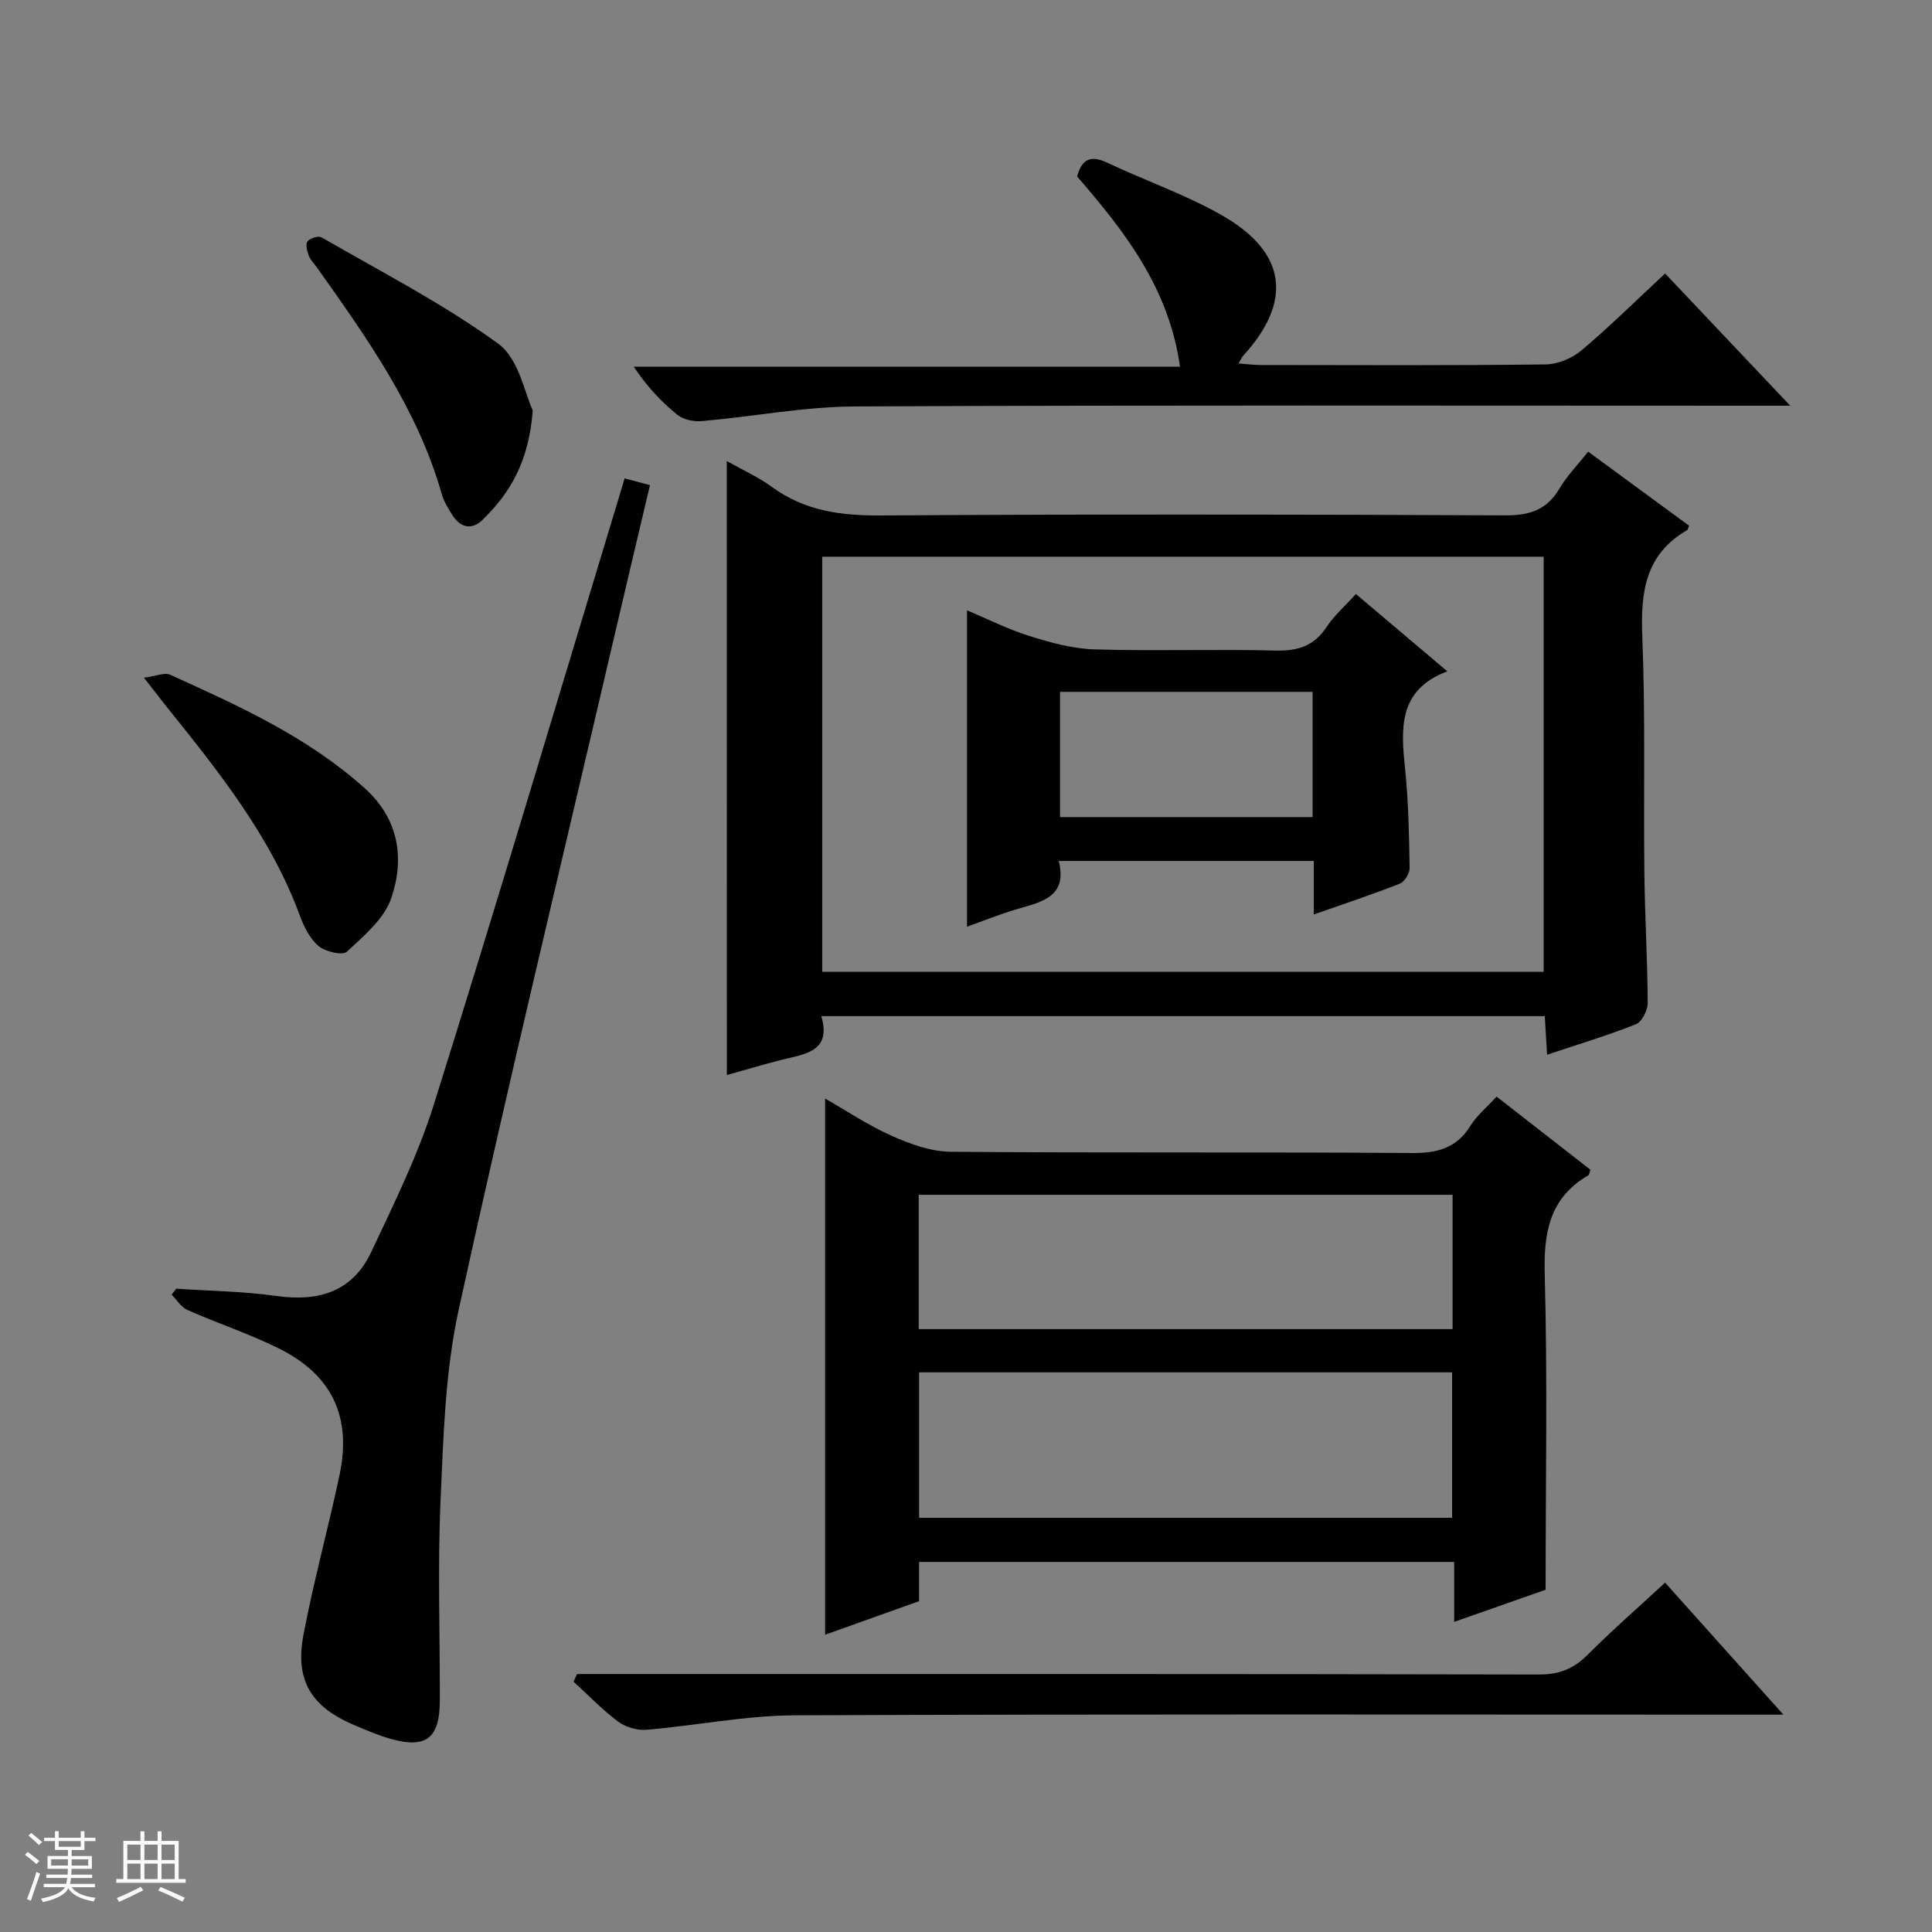 <svg enable-background="new 0 0 400 400" viewBox="0 0 400 400" xmlns="http://www.w3.org/2000/svg"><rect x="0" y="0" width="400" height="400" fill="#808080" stroke="none"/><path d="m5.17 384 .56-.58c.85.61 1.65 1.24 2.4 1.87l-.59.64c-.84-.73-1.63-1.38-2.37-1.93m1.22 9.53-.82-.34c.71-1.76 1.37-3.64 1.98-5.63.24.13.5.25.76.36-.6 1.67-1.24 3.54-1.92 5.61m-.5-13.5.57-.54c.56.44 1.31 1.06 2.26 1.87l-.64.64c-.68-.66-1.41-1.32-2.19-1.97m3.25.46h2.24v-1.36h.77v1.36h4.57v-1.36h.76v1.36h2.28v.69h-2.28v1.84h-2.64v1.26h4.18v2.64h-4.21c0 .45-.02.86-.05 1.21h4.32v.69h-4.38c-.04.34-.1.75-.19 1.22h5.15v.69h-4.82c.87 1.19 2.51 1.92 4.93 2.19-.17.31-.3.57-.37.76-2.77-.49-4.52-1.41-5.26-2.76-.56 1.26-2.3 2.23-5.24 2.9-.12-.24-.26-.48-.43-.72 2.73-.55 4.38-1.34 4.96-2.38h-4.38v-.69h4.65c.1-.38.17-.79.21-1.22h-4.32v-.69h4.4c.03-.34.05-.75.05-1.21h-4.2v-2.64h4.23v-1.26h-2.69v-1.84h-2.24zm1.46 4.46v1.29h3.45c.01-.4.02-.57.01-.53v-.32-.45h-3.46zm1.55-2.59h4.57v-1.19h-4.57zm6.11 2.59h-3.42v.77c-.01.19-.01.37-.02.53h3.44z" fill="#fafbfc"/><path d="m32.63 379.16h.82v1.98h3.54v7.89h1.46v.78h-14.37v-.78h1.46v-7.89h3.54v-1.98h.82v1.98h2.73zm-3.49 11.48.5.73c-1.61.82-3.28 1.63-5 2.41-.13-.27-.28-.55-.44-.82 1.75-.72 3.4-1.49 4.94-2.32m-2.78-5.55h2.73v-3.18h-2.73zm0 3.95h2.73v-3.2h-2.73zm3.54-3.95h2.73v-3.18h-2.73zm0 3.95h2.73v-3.2h-2.73zm7.89 4.68c-1.84-.92-3.51-1.7-5.02-2.32l.45-.73c1.89.8 3.57 1.55 5.04 2.23zm-1.62-11.81h-2.73v3.18h2.73zm-2.73 7.13h2.73v-3.2h-2.73v3.19z" fill="#fafbfc"/><g fill="#000001"><path d="m150.47 95.45c3.37 1.9 6.57 3.33 9.34 5.36 6.79 4.97 14.26 5.96 22.52 5.91 43.14-.28 86.28-.22 129.42-.02 5.01.02 8.52-1.16 11.11-5.54 1.58-2.67 3.81-4.94 5.95-7.65 7.18 5.27 14.09 10.34 20.91 15.34-.27.62-.29.83-.39.9-8.71 4.99-9.68 12.86-9.31 22.03.66 16.3.24 32.63.43 48.95.1 8.97.65 17.94.69 26.92.01 1.51-1.19 3.9-2.43 4.4-5.83 2.33-11.88 4.14-18.4 6.32-.17-2.82-.31-5.22-.48-7.99-49.68 0-99.38 0-149.79 0 2.2 7.49-3.54 7.85-8.47 9.11-3.67.94-7.3 2.03-11.08 3.09-.02-42.41-.02-84.41-.02-127.13zm19.76 105.75h149.37c0-28.94 0-57.49 0-85.94-49.98 0-99.56 0-149.37 0z"/><path d="m320 329.14c-5.74 2.01-12.12 4.26-18.93 6.65 0-4.43 0-8.23 0-12.41-36.98 0-73.69 0-110.79 0v8.13c-6.72 2.4-13.18 4.7-19.45 6.94 0-37.06 0-73.75 0-111.01 4.45 2.54 8.94 5.56 13.81 7.73 3.8 1.69 8.07 3.25 12.14 3.29 31.82.27 63.65.03 95.48.26 5.3.04 9.3-.97 12.19-5.66 1.29-2.09 3.3-3.72 5.41-6.02 6.51 5.07 13 10.13 19.43 15.15-.22.58-.25 1.03-.46 1.15-8.05 4.71-9.26 11.87-9.01 20.66.59 21.43.18 42.9.18 65.14zm-129.71-45.01v30.11h110.35c0-10.19 0-20.09 0-30.11-36.83 0-73.31 0-110.35 0zm-.08-8.95h110.53c0-9.52 0-18.62 0-27.81-36.97 0-73.68 0-110.53 0z"/><path d="m129.32 99.04c1.69.45 3.25.87 5.25 1.4-2.59 10.98-5.16 21.75-7.67 32.53-10.73 46.03-21.82 91.97-31.92 138.13-2.82 12.86-3.18 26.35-3.77 39.59-.61 13.8-.11 27.64-.15 41.47-.02 7.74-2.86 9.93-10.23 7.84-2.54-.72-5-1.79-7.44-2.82-8.96-3.78-12.37-9.23-10.55-18.78 2.1-11.06 5.11-21.95 7.45-32.98 2.57-12.12-1.55-20.81-12.68-26.3-6.08-3-12.57-5.15-18.78-7.89-1.32-.58-2.22-2.1-3.31-3.19.33-.41.65-.82.98-1.23 6.92.47 13.9.54 20.76 1.51 8.71 1.23 15.73-.89 19.58-9.07 4.72-10.03 9.7-20.09 13-30.62 13.01-41.47 25.4-83.13 38.02-124.72.46-1.58.94-3.15 1.46-4.87z"/><path d="m344.74 56.62c8.58 9.07 16.8 17.75 25.91 27.38-2.72 0-4.43 0-6.13 0-62.49 0-124.98-.15-187.47.15-10.56.05-21.11 2.1-31.69 3.03-1.67.15-3.83-.26-5.08-1.27-3.35-2.7-6.33-5.87-9.07-9.99h113.1c-2.33-16.42-11.53-28.07-21.3-39.38.94-3.58 2.78-4.5 6.25-2.85 7.94 3.76 16.37 6.64 23.94 11.01 13.23 7.64 14.41 17.73 4.23 28.91-.31.34-.5.79-1.01 1.64 1.74.13 3.17.32 4.59.32 19.66.02 39.33.12 58.99-.12 2.51-.03 5.48-1.27 7.42-2.9 5.84-4.92 11.28-10.31 17.32-15.93z"/><path d="m119.48 346.59h5.83c64.45 0 128.9-.04 193.35.1 4.21.01 7.19-1.22 10.09-4.13 5.04-5.05 10.43-9.75 15.99-14.89 7.96 8.89 15.79 17.62 24.49 27.33-2.89 0-4.63 0-6.37 0-66.11 0-132.23-.14-198.34.14-10.22.04-20.42 2.13-30.66 2.99-1.93.16-4.33-.54-5.88-1.69-3.3-2.46-6.19-5.49-9.24-8.28.24-.52.49-1.05.74-1.57z"/><path d="m29.8 140.31c2.5-.32 4.27-1.13 5.43-.61 14.23 6.44 28.48 12.88 40.29 23.5 7.07 6.36 8.29 14.53 5.49 22.75-1.46 4.28-5.67 7.82-9.2 11.09-.9.84-4.45 0-5.85-1.17-1.8-1.5-3.03-3.98-3.87-6.27-6.07-16.53-16.92-29.98-27.74-43.46-1.22-1.54-2.42-3.1-4.55-5.83z"/><path d="m110.3 84.95c-.81 10.79-4.78 17.19-10.38 22.67-2.23 2.18-4.58 1.64-6.25-.96-.89-1.38-1.78-2.87-2.23-4.43-5.02-17.62-15.45-32.23-25.84-46.87-.58-.81-1.34-1.56-1.68-2.46-.34-.93-.71-2.37-.25-2.94.54-.66 2.27-1.19 2.92-.81 12.33 7.13 25.1 13.68 36.57 22.01 4.3 3.13 5.53 10.48 7.14 13.79z"/><path d="m280.72 122.98c6.29 5.32 12.25 10.36 18.93 16.01-10.26 3.87-9.6 11.92-8.73 20.32.7 6.77.81 13.6.93 20.41.02 1.1-1.06 2.85-2.05 3.24-5.67 2.23-11.46 4.15-17.79 6.37 0-4 0-7.42 0-11.07-17.7 0-34.95 0-52.8 0 1.83 7.36-3.42 8.44-8.47 9.91-3.63 1.06-7.15 2.49-10.53 3.69 0-21.79 0-43.36 0-65.5 4.26 1.79 8.5 3.94 12.99 5.34 4.35 1.36 8.93 2.62 13.44 2.75 12.49.37 25-.08 37.49.24 4.61.12 7.95-.97 10.54-4.9 1.53-2.32 3.72-4.23 6.05-6.81zm-61.25 20.26v25.93h52.29c0-8.84 0-17.27 0-25.93-17.47 0-34.7 0-52.29 0z"/></g></svg>